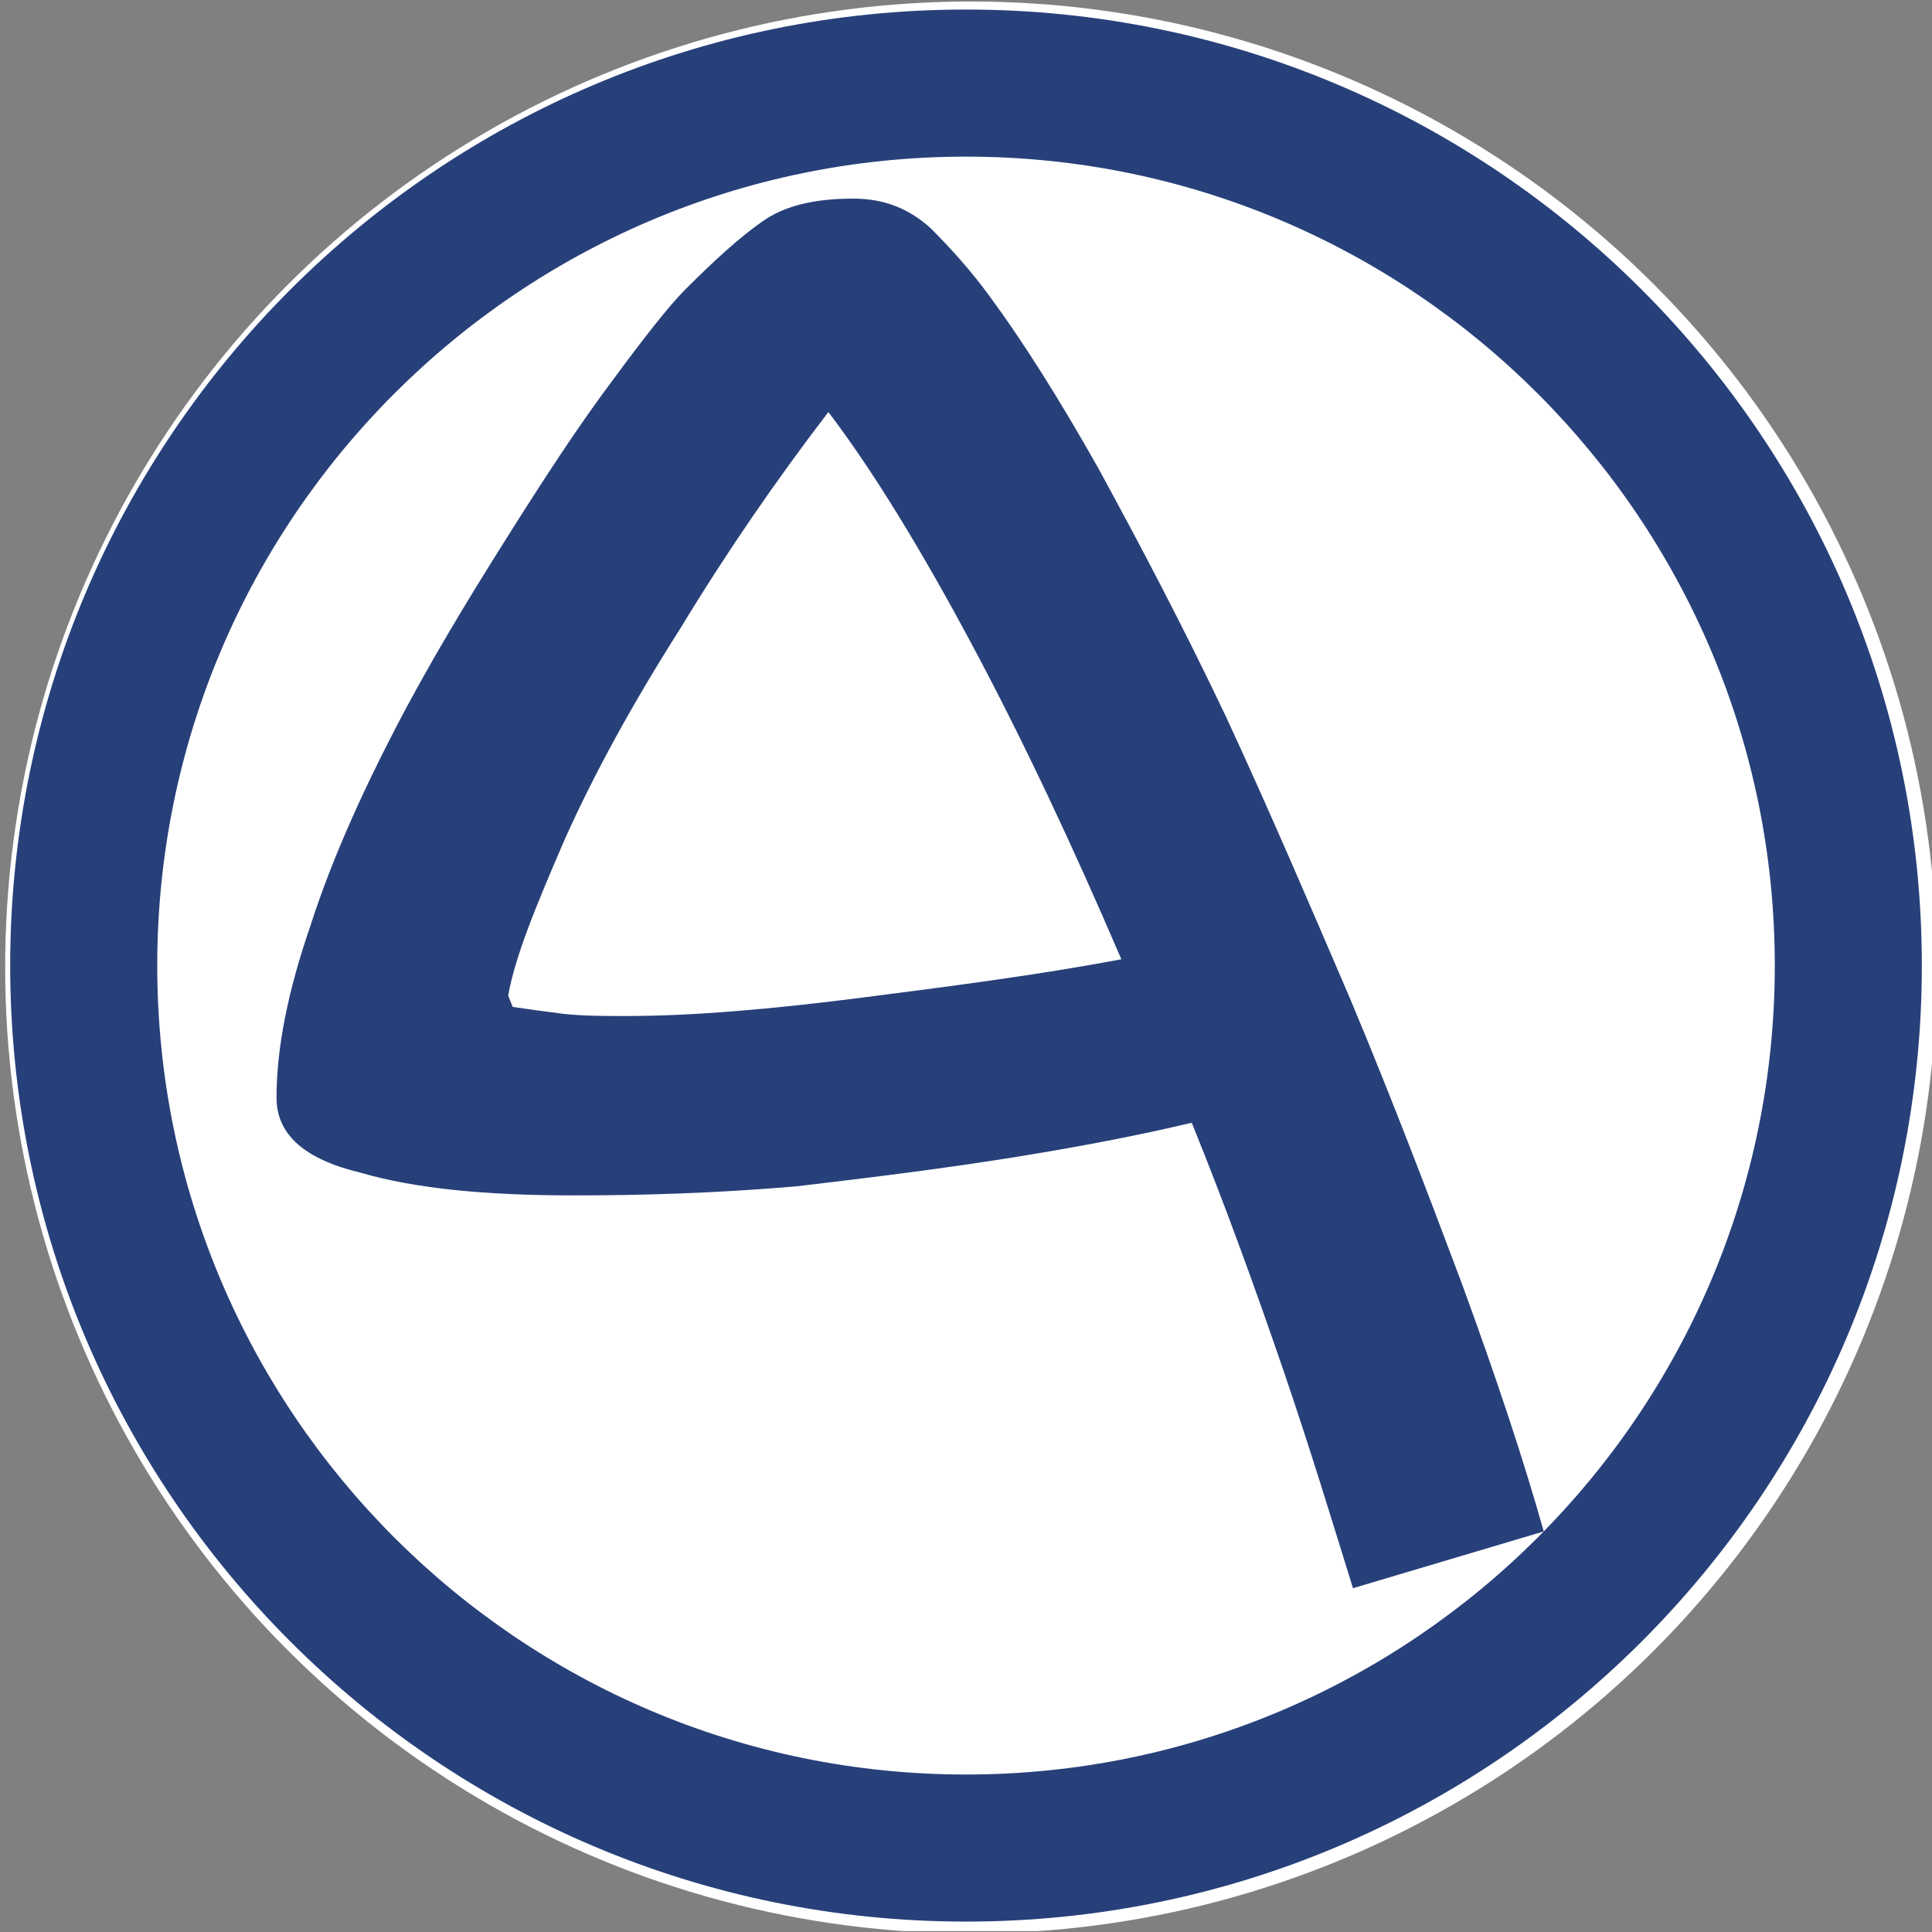 <?xml version="1.0" encoding="UTF-8" standalone="no"?>
<!DOCTYPE svg PUBLIC "-//W3C//DTD SVG 1.1//EN" "http://www.w3.org/Graphics/SVG/1.1/DTD/svg11.dtd">
<svg width="100%" height="100%" viewBox="0 0 192 192" version="1.1" xmlns="http://www.w3.org/2000/svg" xmlns:xlink="http://www.w3.org/1999/xlink" xml:space="preserve" xmlns:serif="http://www.serif.com/" style="fill-rule:evenodd;clip-rule:evenodd;stroke-linejoin:round;stroke-miterlimit:2;">
    <rect x="0" y="0" width="192" height="192" fill="#808080" stroke="none"/>
    <g transform="matrix(1,0,0,1,-866.331,-588.329)">
        <g id="dyslexia" transform="matrix(0.856,0,0,1.005,1129.75,376.528)">
            <rect x="-307.718" y="210.698" width="224.287" height="191" style="fill:none;"/>
            <clipPath id="_clip1">
                <rect x="-307.718" y="210.698" width="224.287" height="191"/>
            </clipPath>
            <g clip-path="url(#_clip1)">
                <g transform="matrix(1.168,0,0,0.995,-307.133,210.896)">
                    <circle cx="96" cy="96" r="96" style="fill:white;"/>
                </g>
                <g transform="matrix(1.067,0,0,0.909,-298.013,218.963)">
                    <path d="M96,-8C38.601,-8 -8,38.601 -8,96C-8,153.399 38.601,200 96,200C153.399,200 200,153.399 200,96C200,38.601 153.399,-8 96,-8ZM96,8C144.569,8 184,47.431 184,96C184,144.569 144.569,184 96,184C47.431,184 8,144.569 8,96C8,47.431 47.431,8 96,8Z" style="fill:rgb(39,64,122);"/>
                </g>
                <g transform="matrix(1.772,0,0,1.509,-394.096,-687.642)">
                    <g transform="matrix(148.789,0,0,148.789,59.565,715.349)">
                        <path d="M0.523,-0.107C0.514,-0.136 0.504,-0.169 0.492,-0.204C0.48,-0.239 0.467,-0.275 0.452,-0.312C0.431,-0.307 0.406,-0.302 0.375,-0.297C0.344,-0.292 0.312,-0.288 0.278,-0.284C0.243,-0.281 0.211,-0.28 0.18,-0.28C0.141,-0.28 0.11,-0.283 0.086,-0.29C0.061,-0.296 0.049,-0.307 0.049,-0.323C0.049,-0.345 0.054,-0.37 0.064,-0.399C0.073,-0.427 0.086,-0.456 0.101,-0.485C0.116,-0.514 0.133,-0.542 0.15,-0.569C0.167,-0.596 0.182,-0.619 0.197,-0.639C0.211,-0.658 0.222,-0.672 0.229,-0.679C0.242,-0.692 0.253,-0.702 0.263,-0.709C0.273,-0.716 0.286,-0.719 0.303,-0.719C0.316,-0.719 0.327,-0.715 0.337,-0.706C0.346,-0.697 0.355,-0.687 0.363,-0.676C0.377,-0.657 0.393,-0.632 0.411,-0.6C0.429,-0.567 0.448,-0.531 0.467,-0.491C0.486,-0.45 0.504,-0.408 0.522,-0.366C0.54,-0.323 0.556,-0.281 0.571,-0.241C0.586,-0.2 0.598,-0.164 0.607,-0.132L0.523,-0.107ZM0.203,-0.359C0.232,-0.359 0.267,-0.362 0.306,-0.367C0.345,-0.372 0.384,-0.377 0.421,-0.384C0.4,-0.433 0.378,-0.48 0.355,-0.523C0.332,-0.566 0.311,-0.6 0.292,-0.625C0.269,-0.595 0.247,-0.563 0.227,-0.53C0.206,-0.497 0.189,-0.466 0.176,-0.437C0.163,-0.407 0.154,-0.385 0.151,-0.368L0.153,-0.363C0.16,-0.362 0.167,-0.361 0.175,-0.36C0.184,-0.359 0.193,-0.359 0.203,-0.359Z" style="fill:rgb(39,64,122);fill-rule:nonzero;"/>
                    </g>
                </g>
            </g>
        </g>
    </g>
</svg>

